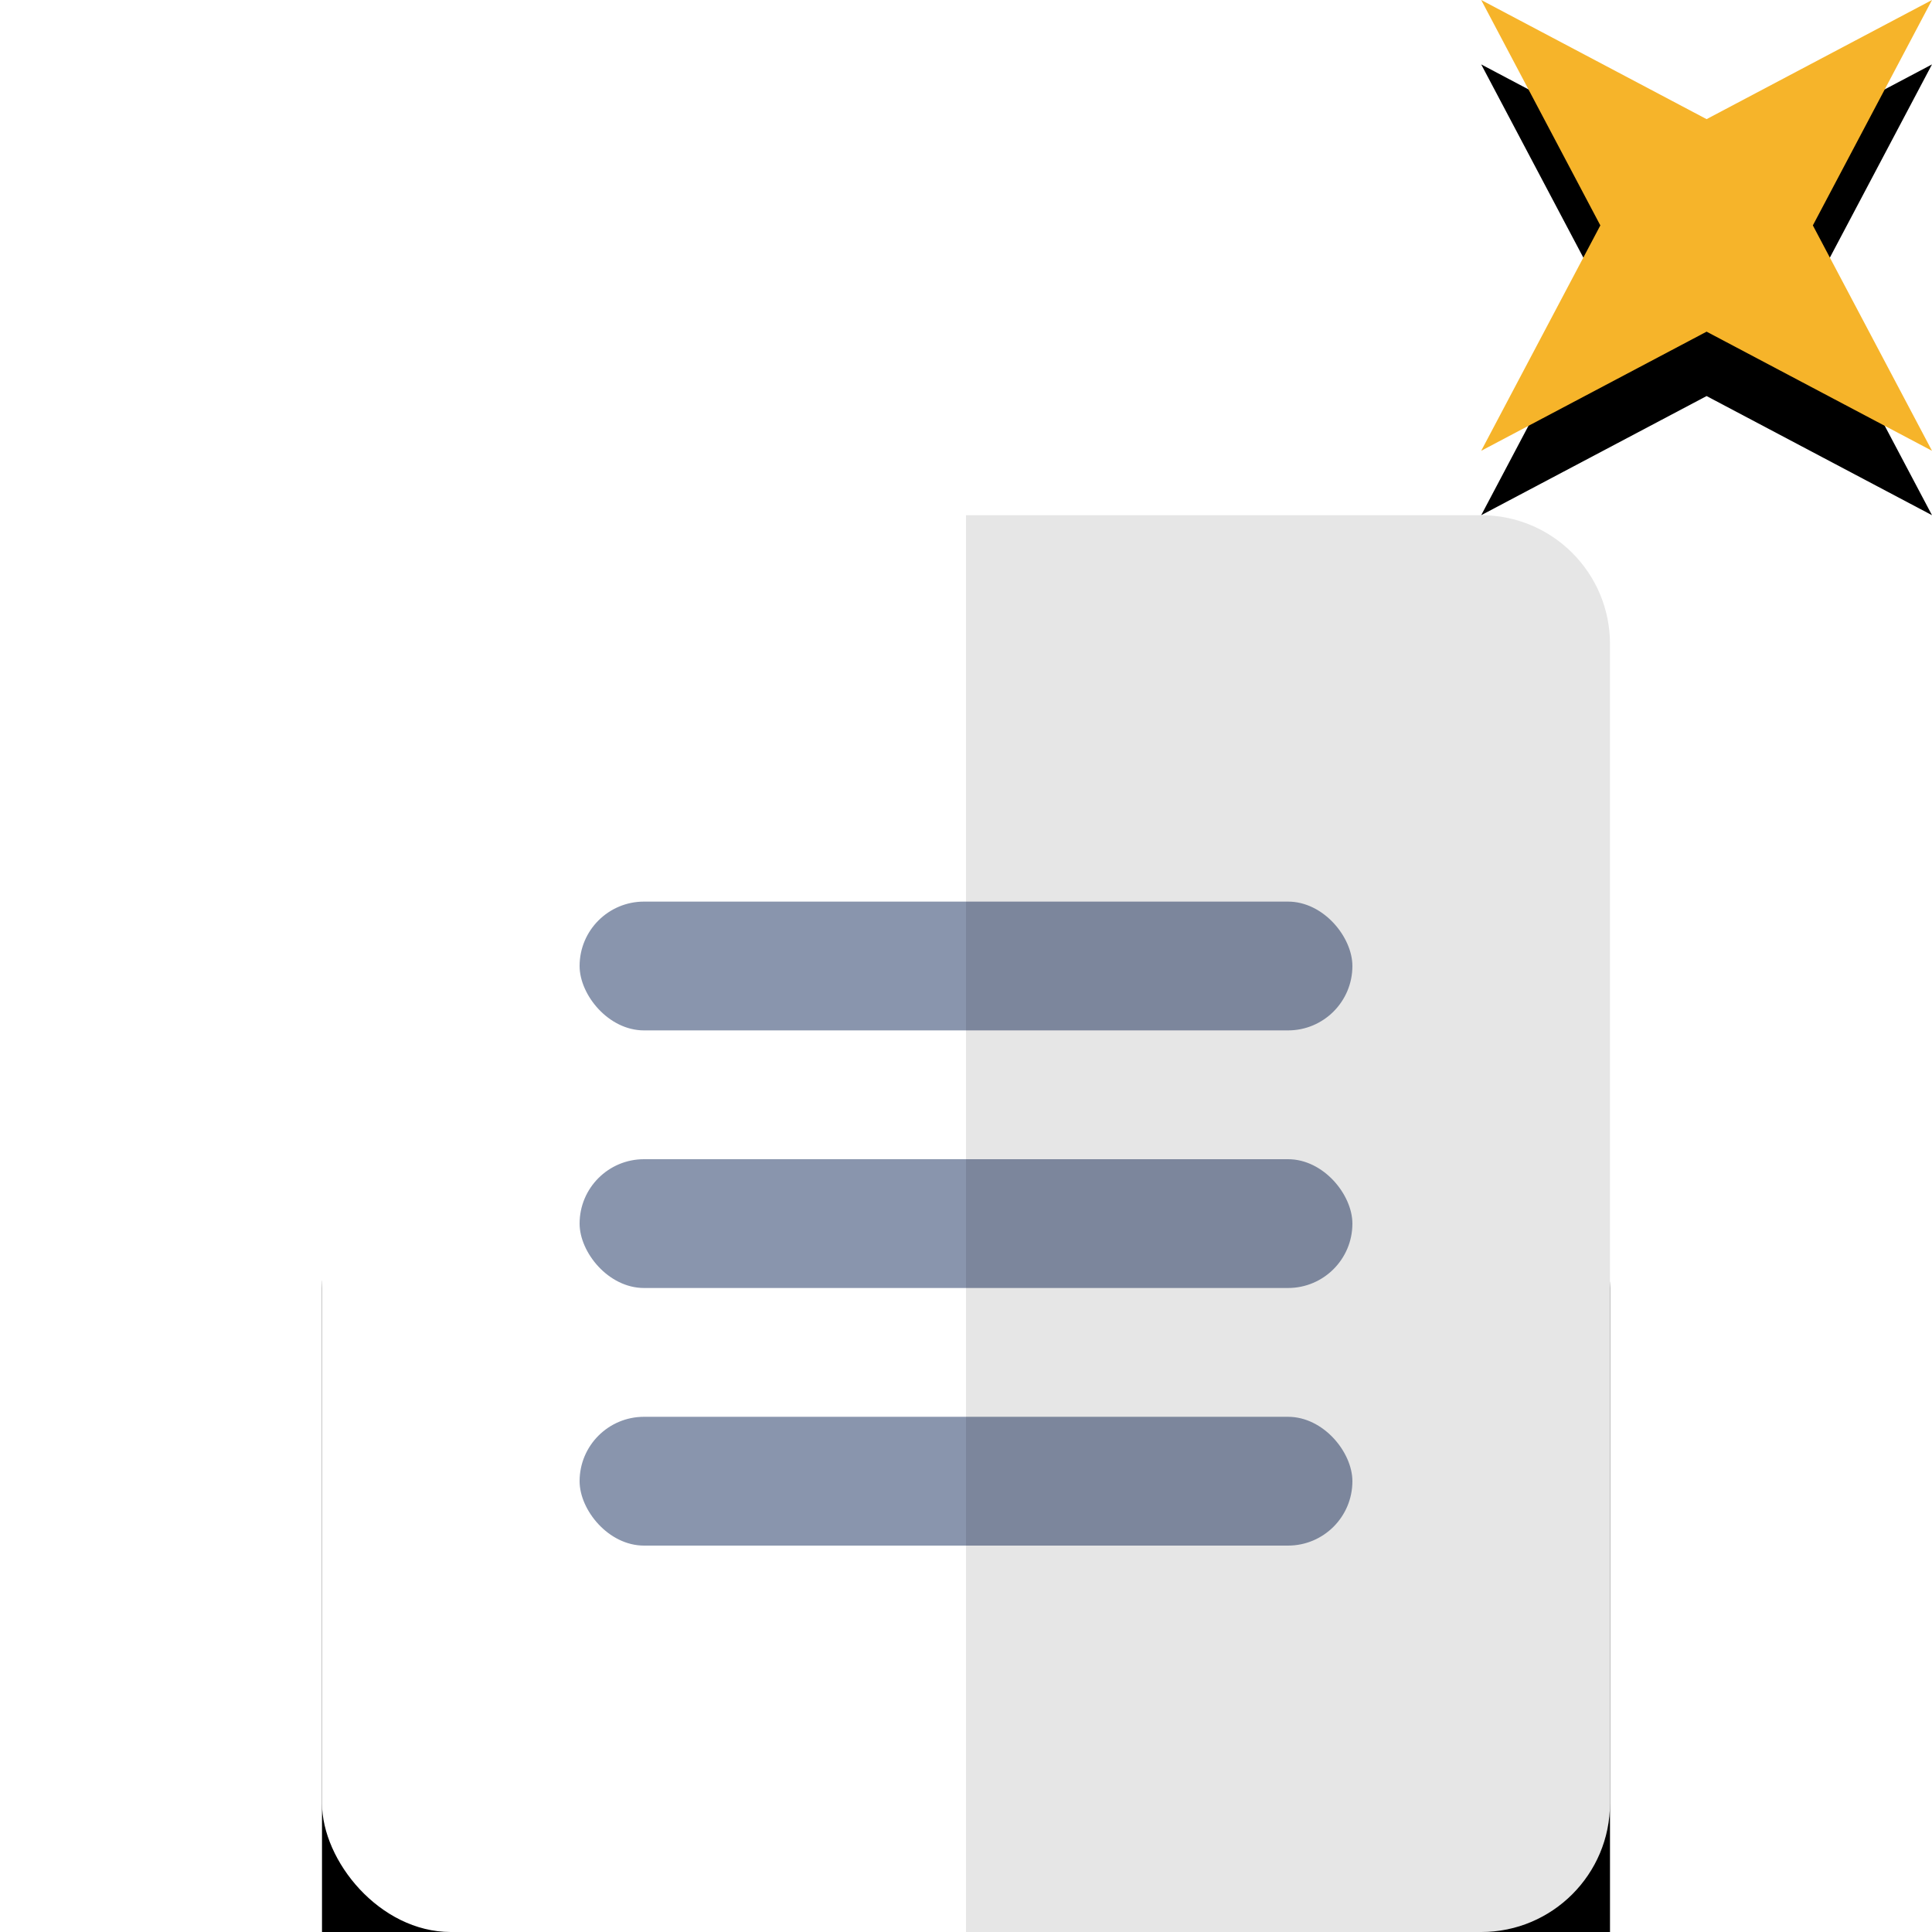 <?xml version="1.0" encoding="UTF-8"?>
<svg width="30px" height="30px" viewBox="0 0 30 30" version="1.1" xmlns="http://www.w3.org/2000/svg" xmlns:xlink="http://www.w3.org/1999/xlink">
    <title>components / image / small icon / activity / customer memo created</title>
    <defs>
        <rect id="path-1" x="0" y="0" width="20" height="22" rx="2"></rect>
        <filter x="-62.5%" y="-34.1%" width="225.0%" height="236.4%" filterUnits="objectBoundingBox" id="filter-2">
            <feMorphology radius="2.5" operator="erode" in="SourceAlpha" result="shadowSpreadOuter1"></feMorphology>
            <feOffset dx="0" dy="10" in="shadowSpreadOuter1" result="shadowOffsetOuter1"></feOffset>
            <feGaussianBlur stdDeviation="5" in="shadowOffsetOuter1" result="shadowBlurOuter1"></feGaussianBlur>
            <feColorMatrix values="0 0 0 0 0.129   0 0 0 0 0.122   0 0 0 0 0.251  0 0 0 0.2 0" type="matrix" in="shadowBlurOuter1"></feColorMatrix>
        </filter>
        <polygon id="path-3" points="26.5 1.85 23 0 24.85 3.5 23 7 26.5 5.15 30 7 28.15 3.5 30 0"></polygon>
        <filter x="-50.0%" y="-35.7%" width="200.0%" height="200.0%" filterUnits="objectBoundingBox" id="filter-4">
            <feOffset dx="0" dy="1" in="SourceAlpha" result="shadowOffsetOuter1"></feOffset>
            <feGaussianBlur stdDeviation="1" in="shadowOffsetOuter1" result="shadowBlurOuter1"></feGaussianBlur>
            <feColorMatrix values="0 0 0 0 0.129   0 0 0 0 0.122   0 0 0 0 0.251  0 0 0 0.2 0" type="matrix" in="shadowBlurOuter1"></feColorMatrix>
        </filter>
    </defs>
    <g id="components-/-image-/-small-icon-/-activity-/-customer-memo-created" stroke="none" stroke-width="1" fill="none" fill-rule="evenodd">
        <g id="Memo-Icon" transform="translate(5, 8)">
            <g id="Paper">
                <use fill="black" fill-opacity="1" filter="url(#filter-2)" xlink:href="#path-1"></use>
                <use fill="#FFFFFF" fill-rule="evenodd" xlink:href="#path-1"></use>
            </g>
            <rect id="Rectangle" fill="#8995AD" x="4" y="6" width="12" height="2" rx="1"></rect>
            <rect id="Rectangle" fill="#8995AD" x="4" y="10" width="12" height="2" rx="1"></rect>
            <rect id="Rectangle" fill="#8995AD" x="4" y="14" width="12" height="2" rx="1"></rect>
        </g>
        <path d="M15,8 L23,8 C24.105,8 25,8.895 25,10 L25,28 C25,29.105 24.105,30 23,30 L15,30 L15,30 L15,8 Z" id="Paper-Shadow" fill="#000000" opacity="0.1"></path>
        <g id="Burst">
            <use fill="black" fill-opacity="1" filter="url(#filter-4)" xlink:href="#path-3"></use>
            <use fill="#F6B42A" fill-rule="evenodd" xlink:href="#path-3"></use>
        </g>
    </g>
</svg>